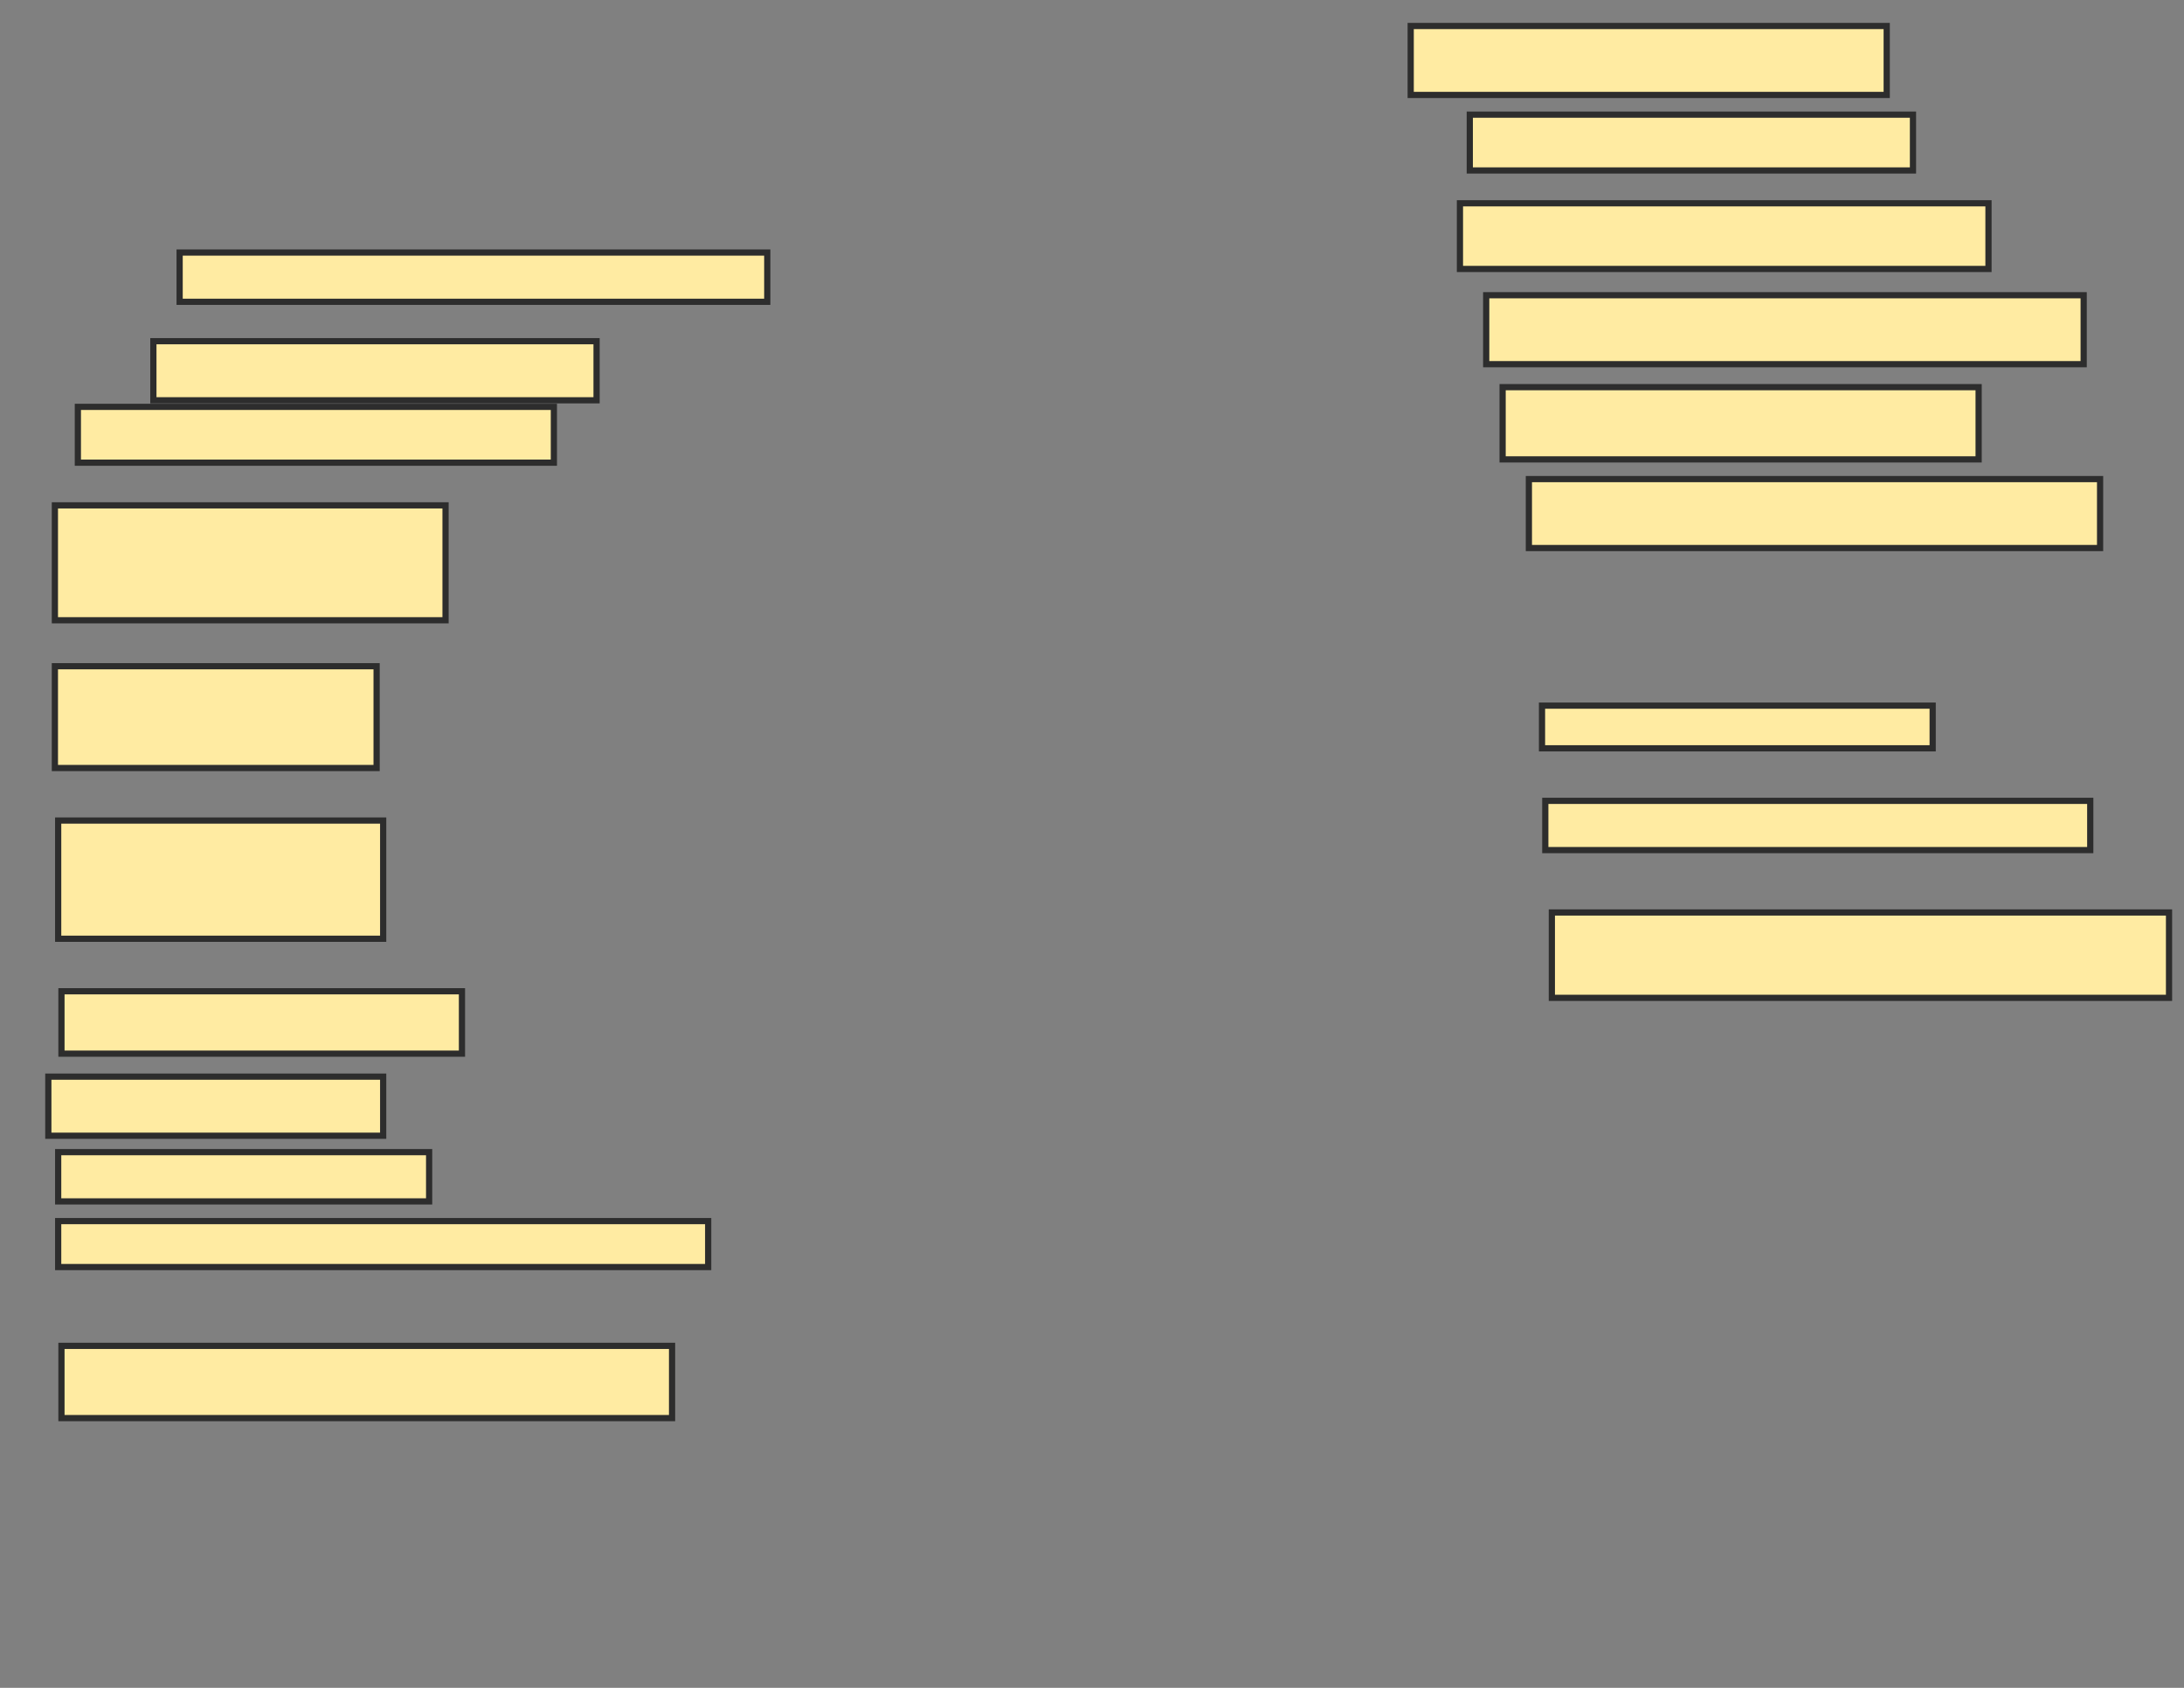 <svg xmlns="http://www.w3.org/2000/svg" width="352" height="272">
 <rect width="100%" height="100%" fill="#808080" stroke="none"/>
 <!-- Created with Image Occlusion Enhanced -->
 <g>
  <title>Labels</title>
 </g>
 <g>
  <title>Masks</title>
  
  <rect id="e5a18fda9212410489d9b49b8e2a877e-ao-2" height="7.937" width="94.709" y="40.698" x="28.952" stroke-linecap="null" stroke-linejoin="null" stroke-dasharray="null" stroke="#2D2D2D" fill="#FFEBA2"/>
  <rect id="e5a18fda9212410489d9b49b8e2a877e-ao-3" height="9.524" width="71.429" y="54.984" x="24.72" stroke-linecap="null" stroke-linejoin="null" stroke-dasharray="null" stroke="#2D2D2D" fill="#FFEBA2"/>
  <rect id="e5a18fda9212410489d9b49b8e2a877e-ao-4" height="8.995" width="76.72" y="65.566" x="12.55" stroke-linecap="null" stroke-linejoin="null" stroke-dasharray="null" stroke="#2D2D2D" fill="#FFEBA2"/>
  <rect id="e5a18fda9212410489d9b49b8e2a877e-ao-5" height="18.519" width="62.963" y="81.439" x="8.847" stroke-linecap="null" stroke-linejoin="null" stroke-dasharray="null" stroke="#2D2D2D" fill="#FFEBA2"/>
  <rect id="e5a18fda9212410489d9b49b8e2a877e-ao-6" height="16.402" width="51.852" y="107.365" x="8.847" stroke-linecap="null" stroke-linejoin="null" stroke-dasharray="null" stroke="#2D2D2D" fill="#FFEBA2"/>
  <rect id="e5a18fda9212410489d9b49b8e2a877e-ao-7" height="19.048" width="52.381" y="132.233" x="9.376" stroke-linecap="null" stroke-linejoin="null" stroke-dasharray="null" stroke="#2D2D2D" fill="#FFEBA2"/>
  <rect id="e5a18fda9212410489d9b49b8e2a877e-ao-8" height="10.053" width="64.55" y="159.746" x="9.905" stroke-linecap="null" stroke-linejoin="null" stroke-dasharray="null" stroke="#2D2D2D" fill="#FFEBA2"/>
  <rect id="e5a18fda9212410489d9b49b8e2a877e-ao-9" height="9.524" width="53.968" y="173.503" x="7.788" stroke-linecap="null" stroke-linejoin="null" stroke-dasharray="null" stroke="#2D2D2D" fill="#FFEBA2"/>
  <rect id="e5a18fda9212410489d9b49b8e2a877e-ao-10" height="7.937" width="59.788" y="185.672" x="9.376" stroke-linecap="null" stroke-linejoin="null" stroke-dasharray="null" stroke="#2D2D2D" fill="#FFEBA2"/>
  <rect id="e5a18fda9212410489d9b49b8e2a877e-ao-11" height="7.407" width="104.762" y="196.783" x="9.376" stroke-linecap="null" stroke-linejoin="null" stroke-dasharray="null" stroke="#2D2D2D" fill="#FFEBA2"/>
  <rect id="e5a18fda9212410489d9b49b8e2a877e-ao-12" height="11.64" width="98.413" y="216.889" x="9.905" stroke-linecap="null" stroke-linejoin="null" stroke-dasharray="null" stroke="#2D2D2D" fill="#FFEBA2"/>
  <rect id="e5a18fda9212410489d9b49b8e2a877e-ao-13" height="11.111" width="76.72" y="4.19" x="227.365" stroke-linecap="null" stroke-linejoin="null" stroke-dasharray="null" stroke="#2D2D2D" fill="#FFEBA2"/>
  <rect id="e5a18fda9212410489d9b49b8e2a877e-ao-14" height="8.995" width="71.429" y="18.476" x="236.889" stroke-linecap="null" stroke-linejoin="null" stroke-dasharray="null" stroke="#2D2D2D" fill="#FFEBA2"/>
  <rect id="e5a18fda9212410489d9b49b8e2a877e-ao-15" height="10.582" width="85.185" y="32.762" x="235.302" stroke-linecap="null" stroke-linejoin="null" stroke-dasharray="null" stroke="#2D2D2D" fill="#FFEBA2"/>
  <rect id="e5a18fda9212410489d9b49b8e2a877e-ao-16" height="11.111" width="96.296" y="47.577" x="239.534" stroke-linecap="null" stroke-linejoin="null" stroke-dasharray="null" stroke="#2D2D2D" fill="#FFEBA2"/>
  <rect id="e5a18fda9212410489d9b49b8e2a877e-ao-17" height="11.64" width="76.72" y="62.392" x="242.18" stroke-linecap="null" stroke-linejoin="null" stroke-dasharray="null" stroke="#2D2D2D" fill="#FFEBA2"/>
  <rect id="e5a18fda9212410489d9b49b8e2a877e-ao-18" height="11.111" width="92.063" y="77.206" x="246.413" stroke-linecap="null" stroke-linejoin="null" stroke-dasharray="null" stroke="#2D2D2D" fill="#FFEBA2"/>
  <rect id="e5a18fda9212410489d9b49b8e2a877e-ao-19" height="6.878" width="62.963" y="113.714" x="248.529" stroke-linecap="null" stroke-linejoin="null" stroke-dasharray="null" stroke="#2D2D2D" fill="#FFEBA2"/>
  <rect id="e5a18fda9212410489d9b49b8e2a877e-ao-20" height="7.937" width="87.831" y="129.058" x="249.058" stroke-linecap="null" stroke-linejoin="null" stroke-dasharray="null" stroke="#2D2D2D" fill="#FFEBA2"/>
  <rect id="e5a18fda9212410489d9b49b8e2a877e-ao-21" height="13.757" width="99.471" y="147.048" x="250.116" stroke-linecap="null" stroke-linejoin="null" stroke-dasharray="null" stroke="#2D2D2D" fill="#FFEBA2"/>
 </g>
</svg>